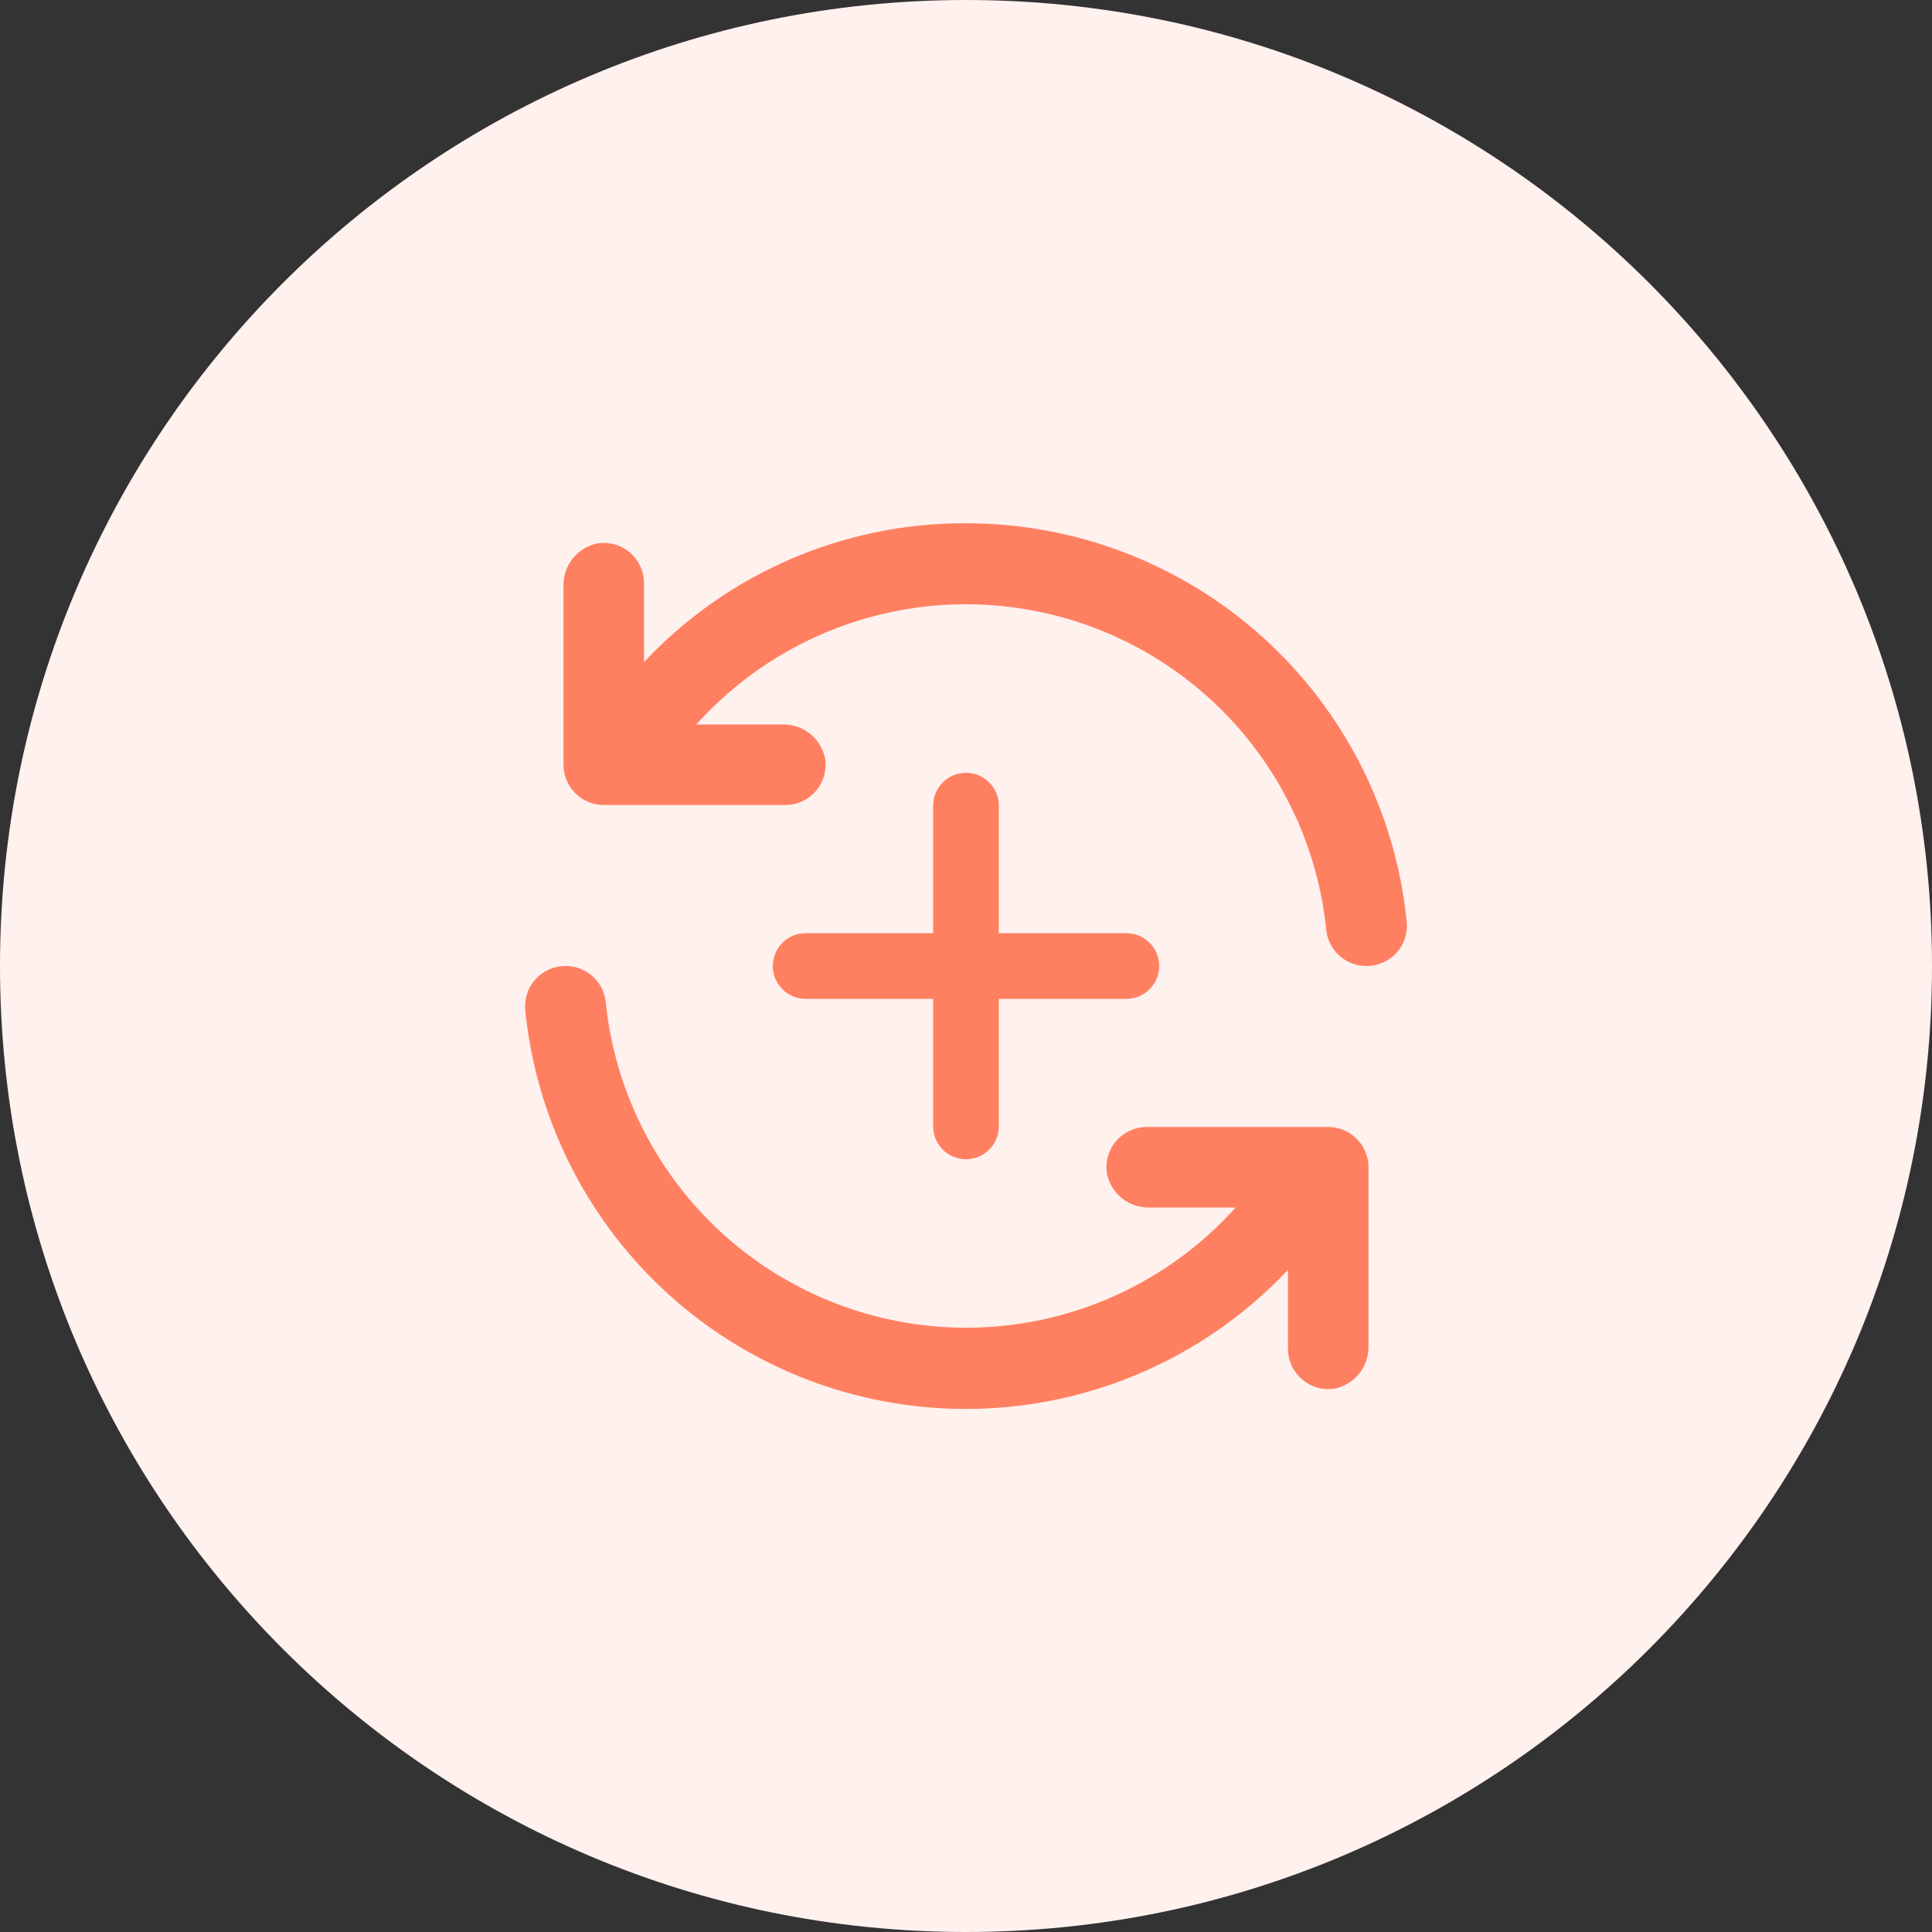 <svg width="80" height="80" viewBox="0 0 80 80" fill="none" xmlns="http://www.w3.org/2000/svg">
<rect x="0" y="0" width="80" height="80" fill="#333333" stroke="none"/>
<g clip-path="url(#clip0_1002_19576)">
<path fill-rule="evenodd" clip-rule="evenodd" d="M40 0C62.091 0 80 17.909 80 40C80 62.091 62.091 80 40 80C17.91 80 0 62.091 0 40C0 17.909 17.91 0 40 0Z" class="illustration-background-warning-fill" fill="#FFF1EE"/>
<g clip-path="url(#clip1_1002_19576)">
<path d="M40 21.667C37.502 21.657 35.028 22.162 32.734 23.152C30.44 24.141 28.374 25.593 26.667 27.417V24.167C26.669 23.925 26.619 23.686 26.521 23.465C26.422 23.245 26.276 23.049 26.094 22.89C25.911 22.732 25.697 22.615 25.465 22.547C25.233 22.48 24.989 22.464 24.75 22.5C24.346 22.578 23.982 22.797 23.723 23.117C23.464 23.437 23.326 23.838 23.333 24.25V31.667C23.333 32.109 23.509 32.533 23.822 32.845C24.134 33.158 24.558 33.333 25 33.333H32.5C32.742 33.336 32.981 33.286 33.201 33.187C33.422 33.088 33.618 32.943 33.776 32.76C33.935 32.578 34.052 32.364 34.119 32.131C34.187 31.899 34.203 31.655 34.167 31.417C34.088 31.012 33.87 30.649 33.55 30.39C33.23 30.13 32.828 29.992 32.417 30H28.833C30.775 27.838 33.302 26.287 36.108 25.534C38.915 24.781 41.879 24.86 44.642 25.76C47.404 26.66 49.846 28.343 51.67 30.605C53.494 32.867 54.622 35.609 54.917 38.5C54.958 38.913 55.152 39.295 55.46 39.572C55.768 39.849 56.169 40.002 56.583 40C56.817 40.001 57.048 39.953 57.262 39.859C57.476 39.765 57.668 39.627 57.825 39.455C57.982 39.282 58.101 39.078 58.174 38.856C58.248 38.634 58.273 38.399 58.25 38.167C57.795 33.643 55.676 29.45 52.304 26.401C48.931 23.352 44.546 21.665 40 21.667Z" fill="#FF8061"/>
<path d="M55 46.667H47.5C47.258 46.664 47.019 46.714 46.799 46.813C46.578 46.912 46.382 47.057 46.224 47.24C46.065 47.422 45.948 47.636 45.881 47.869C45.813 48.101 45.797 48.344 45.833 48.583C45.912 48.988 46.13 49.351 46.45 49.611C46.77 49.87 47.172 50.008 47.583 50H51.167C49.225 52.162 46.698 53.713 43.892 54.466C41.085 55.219 38.121 55.14 35.358 54.24C32.596 53.34 30.154 51.657 28.33 49.395C26.506 47.133 25.378 44.391 25.083 41.5C25.042 41.087 24.848 40.705 24.54 40.428C24.232 40.151 23.831 39.998 23.417 40C23.183 39.999 22.952 40.047 22.738 40.141C22.524 40.235 22.332 40.373 22.175 40.545C22.018 40.718 21.899 40.922 21.826 41.144C21.753 41.366 21.727 41.601 21.75 41.833C22.1 45.332 23.449 48.657 25.636 51.411C27.823 54.164 30.756 56.231 34.085 57.364C37.414 58.497 40.999 58.649 44.411 57.801C47.824 56.954 50.921 55.142 53.333 52.583V55.833C53.331 56.075 53.38 56.314 53.479 56.535C53.578 56.755 53.724 56.951 53.906 57.11C54.089 57.268 54.303 57.385 54.535 57.453C54.767 57.52 55.011 57.536 55.25 57.5C55.654 57.422 56.018 57.203 56.277 56.883C56.536 56.563 56.674 56.162 56.667 55.75V48.333C56.667 47.891 56.491 47.467 56.179 47.155C55.866 46.842 55.442 46.667 55 46.667Z" fill="#FF8061"/>
<path fill-rule="evenodd" clip-rule="evenodd" d="M46.64 38.641H41.359V33.36C41.359 32.609 40.751 32 39.999 32C39.249 32 38.64 32.609 38.64 33.36V38.641H33.36C32.608 38.641 32 39.25 32 40.001C32 40.751 32.608 41.36 33.36 41.36H38.64V46.641C38.64 47.392 39.249 48.001 39.999 48.001C40.751 48.001 41.359 47.392 41.359 46.641V41.36H46.64C47.391 41.36 48 40.751 48 40.001C48 39.25 47.391 38.641 46.64 38.641Z" fill="#FF8061"/>
</g>
</g>
<defs>
<clipPath id="clip0_1002_19576">
<rect width="80" height="80" fill="white"/>
</clipPath>
<clipPath id="clip1_1002_19576">
<rect width="40" height="40" fill="white" transform="translate(20 20)"/>
</clipPath>
</defs>
</svg>
